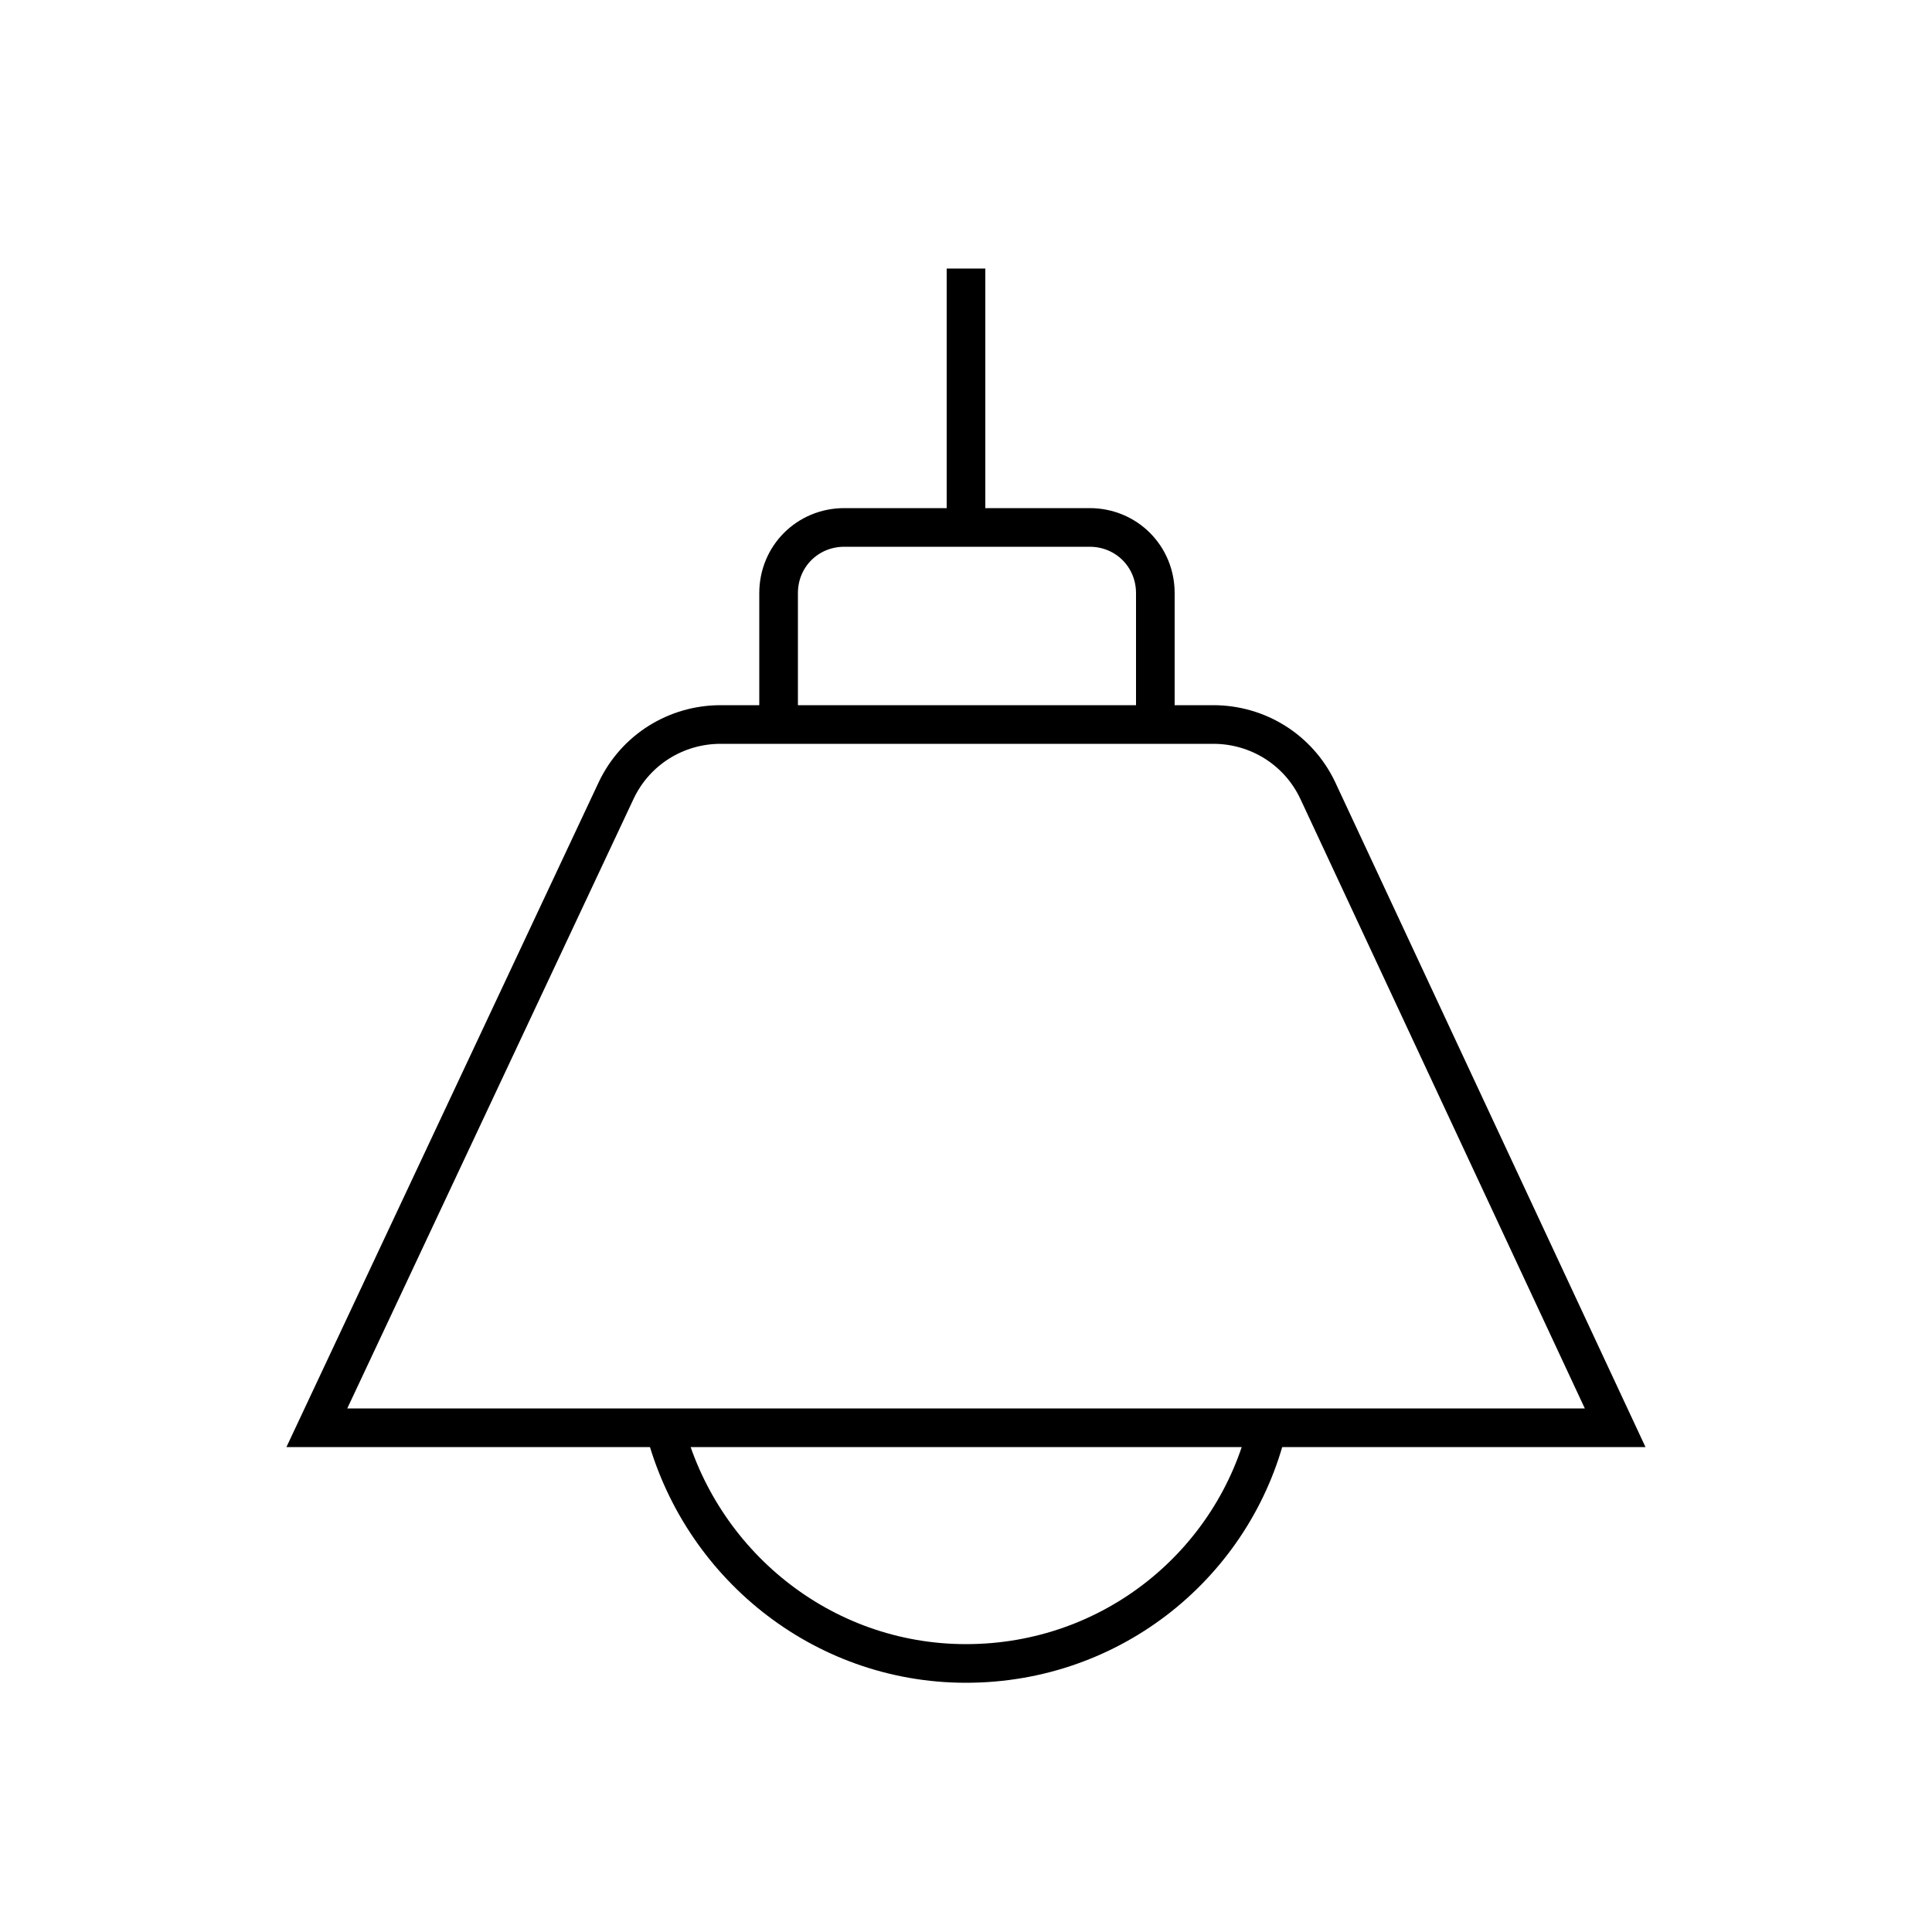 <?xml version="1.0" encoding="utf-8"?>
<!-- Generator: Adobe Illustrator 22.0.0, SVG Export Plug-In . SVG Version: 6.00 Build 0)  -->
<svg version="1.1" id="Layer_1" xmlns="http://www.w3.org/2000/svg" xmlns:xlink="http://www.w3.org/1999/xlink" x="0px" y="0px"
	 viewBox="0 0 100 100" style="enable-background:new 0 0 100 100;" xml:space="preserve">
<style type="text/css">
	.st0{fill:none;stroke:#000000;stroke-width:2;stroke-miterlimit:10;}
	.st1{fill:none;}
	.st2{fill:none;stroke:#000000;stroke-width:2;stroke-linecap:round;stroke-miterlimit:10;stroke-dasharray:7;}
	.st3{fill:none;stroke:#000000;stroke-width:2;stroke-linecap:round;stroke-miterlimit:10;}
	.st4{fill:none;stroke:#000000;stroke-width:2;stroke-linecap:round;stroke-linejoin:round;stroke-miterlimit:10;}
	.st5{fill:none;stroke:#000000;stroke-width:2;stroke-linecap:square;stroke-miterlimit:10;}
	.st6{fill:none;stroke:#000000;stroke-width:2;stroke-miterlimit:10;stroke-dasharray:5.364,5.364;}
</style>
<g>
	<path class="st0" d="M83.6,73.9H16.4l15.5-33c1-2.1,3.1-3.4,5.4-3.4h25.5c2.3,0,4.4,1.3,5.4,3.4L83.6,73.9z"/>
	<path class="st0" d="M40.3,37.5v-6.8c0-1.9,1.5-3.4,3.4-3.4h12.7c1.9,0,3.4,1.5,3.4,3.4v6.8"/>
	<path class="st0" d="M65.6,73.9c-1.7,7-8,12.2-15.6,12.2c-7.5,0-13.8-5.2-15.6-12.2"/>
	<line class="st0" x1="50" y1="27.3" x2="50" y2="13.9"/>
</g>
</svg>
